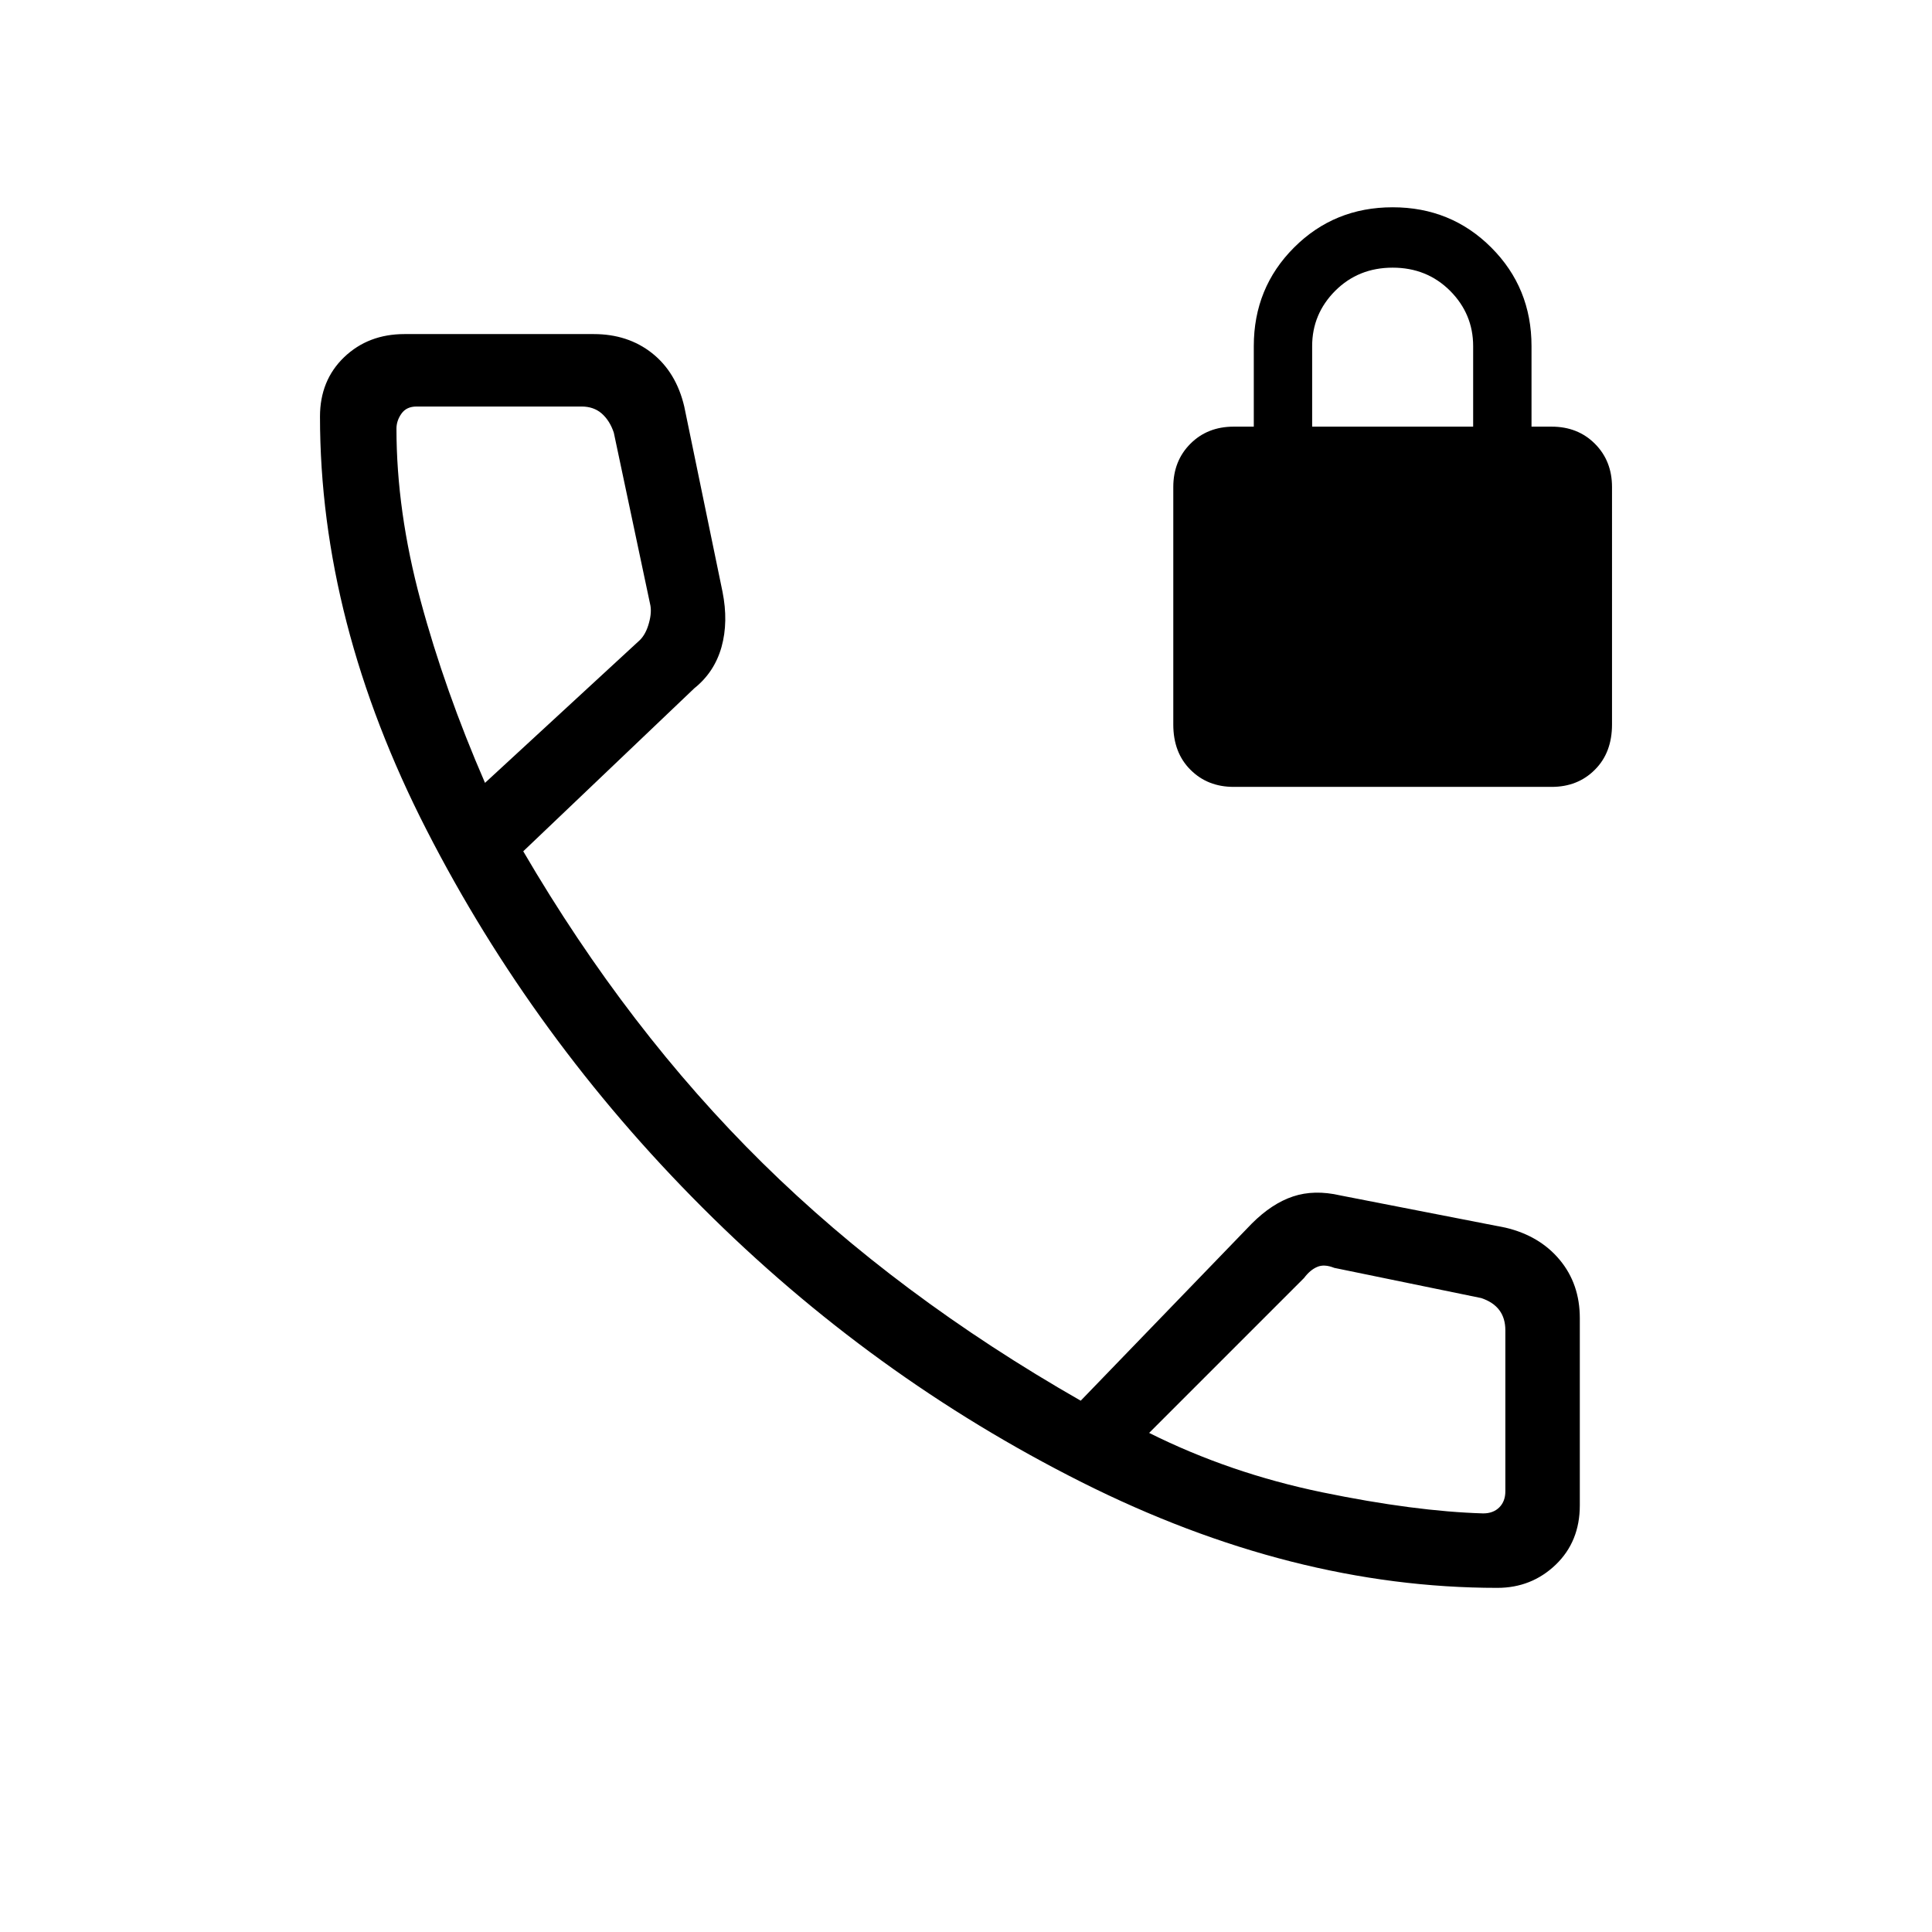 <svg xmlns="http://www.w3.org/2000/svg" height="24" width="24"><path d="M18.6 19.725q-2.55 0-5.162-1.312Q10.825 17.1 8.725 15q-2.1-2.1-3.425-4.688-1.325-2.587-1.325-5.137 0-.45.3-.738.3-.287.75-.287h2.35q.425 0 .725.237.3.238.4.663l.475 2.3q.075.375-.012.687-.088.313-.338.513L6.5 10.575Q7.8 12.8 9.475 14.45t3.95 2.95l2.125-2.2q.25-.25.512-.337.263-.088.588-.013l2.05.4q.425.1.675.4.25.3.25.725V18.7q0 .45-.3.738-.3.287-.725.287Zm-12.575-10L7.95 7.95q.075-.075.112-.213.038-.137.013-.237l-.45-2.125q-.05-.15-.15-.238-.1-.087-.25-.087h-2.05q-.125 0-.187.087-.063.088-.063.188 0 1.025.3 2.137.3 1.113.8 2.263Zm12.4 9.075q.125 0 .2-.075.075-.075.075-.2v-2q0-.15-.075-.25t-.225-.15l-1.825-.375q-.125-.05-.212-.012-.088.037-.163.137L14.275 17.8q1 .5 2.15.738 1.15.237 2 .262Zm-4.15-1Zm-8.25-8.075Zm9.3.05q-.325 0-.537-.213-.213-.212-.213-.562V6.05q0-.325.213-.538.212-.212.537-.212h.25v-1q0-.725.5-1.225.5-.5 1.225-.5.725 0 1.225.5.5.5.5 1.225v1h.25q.325 0 .537.212.213.213.213.538V9q0 .35-.213.562-.212.213-.537.213ZM16.3 5.3h2v-1q0-.4-.287-.688-.288-.287-.713-.287t-.713.287Q16.3 3.9 16.3 4.3Z"/></svg>